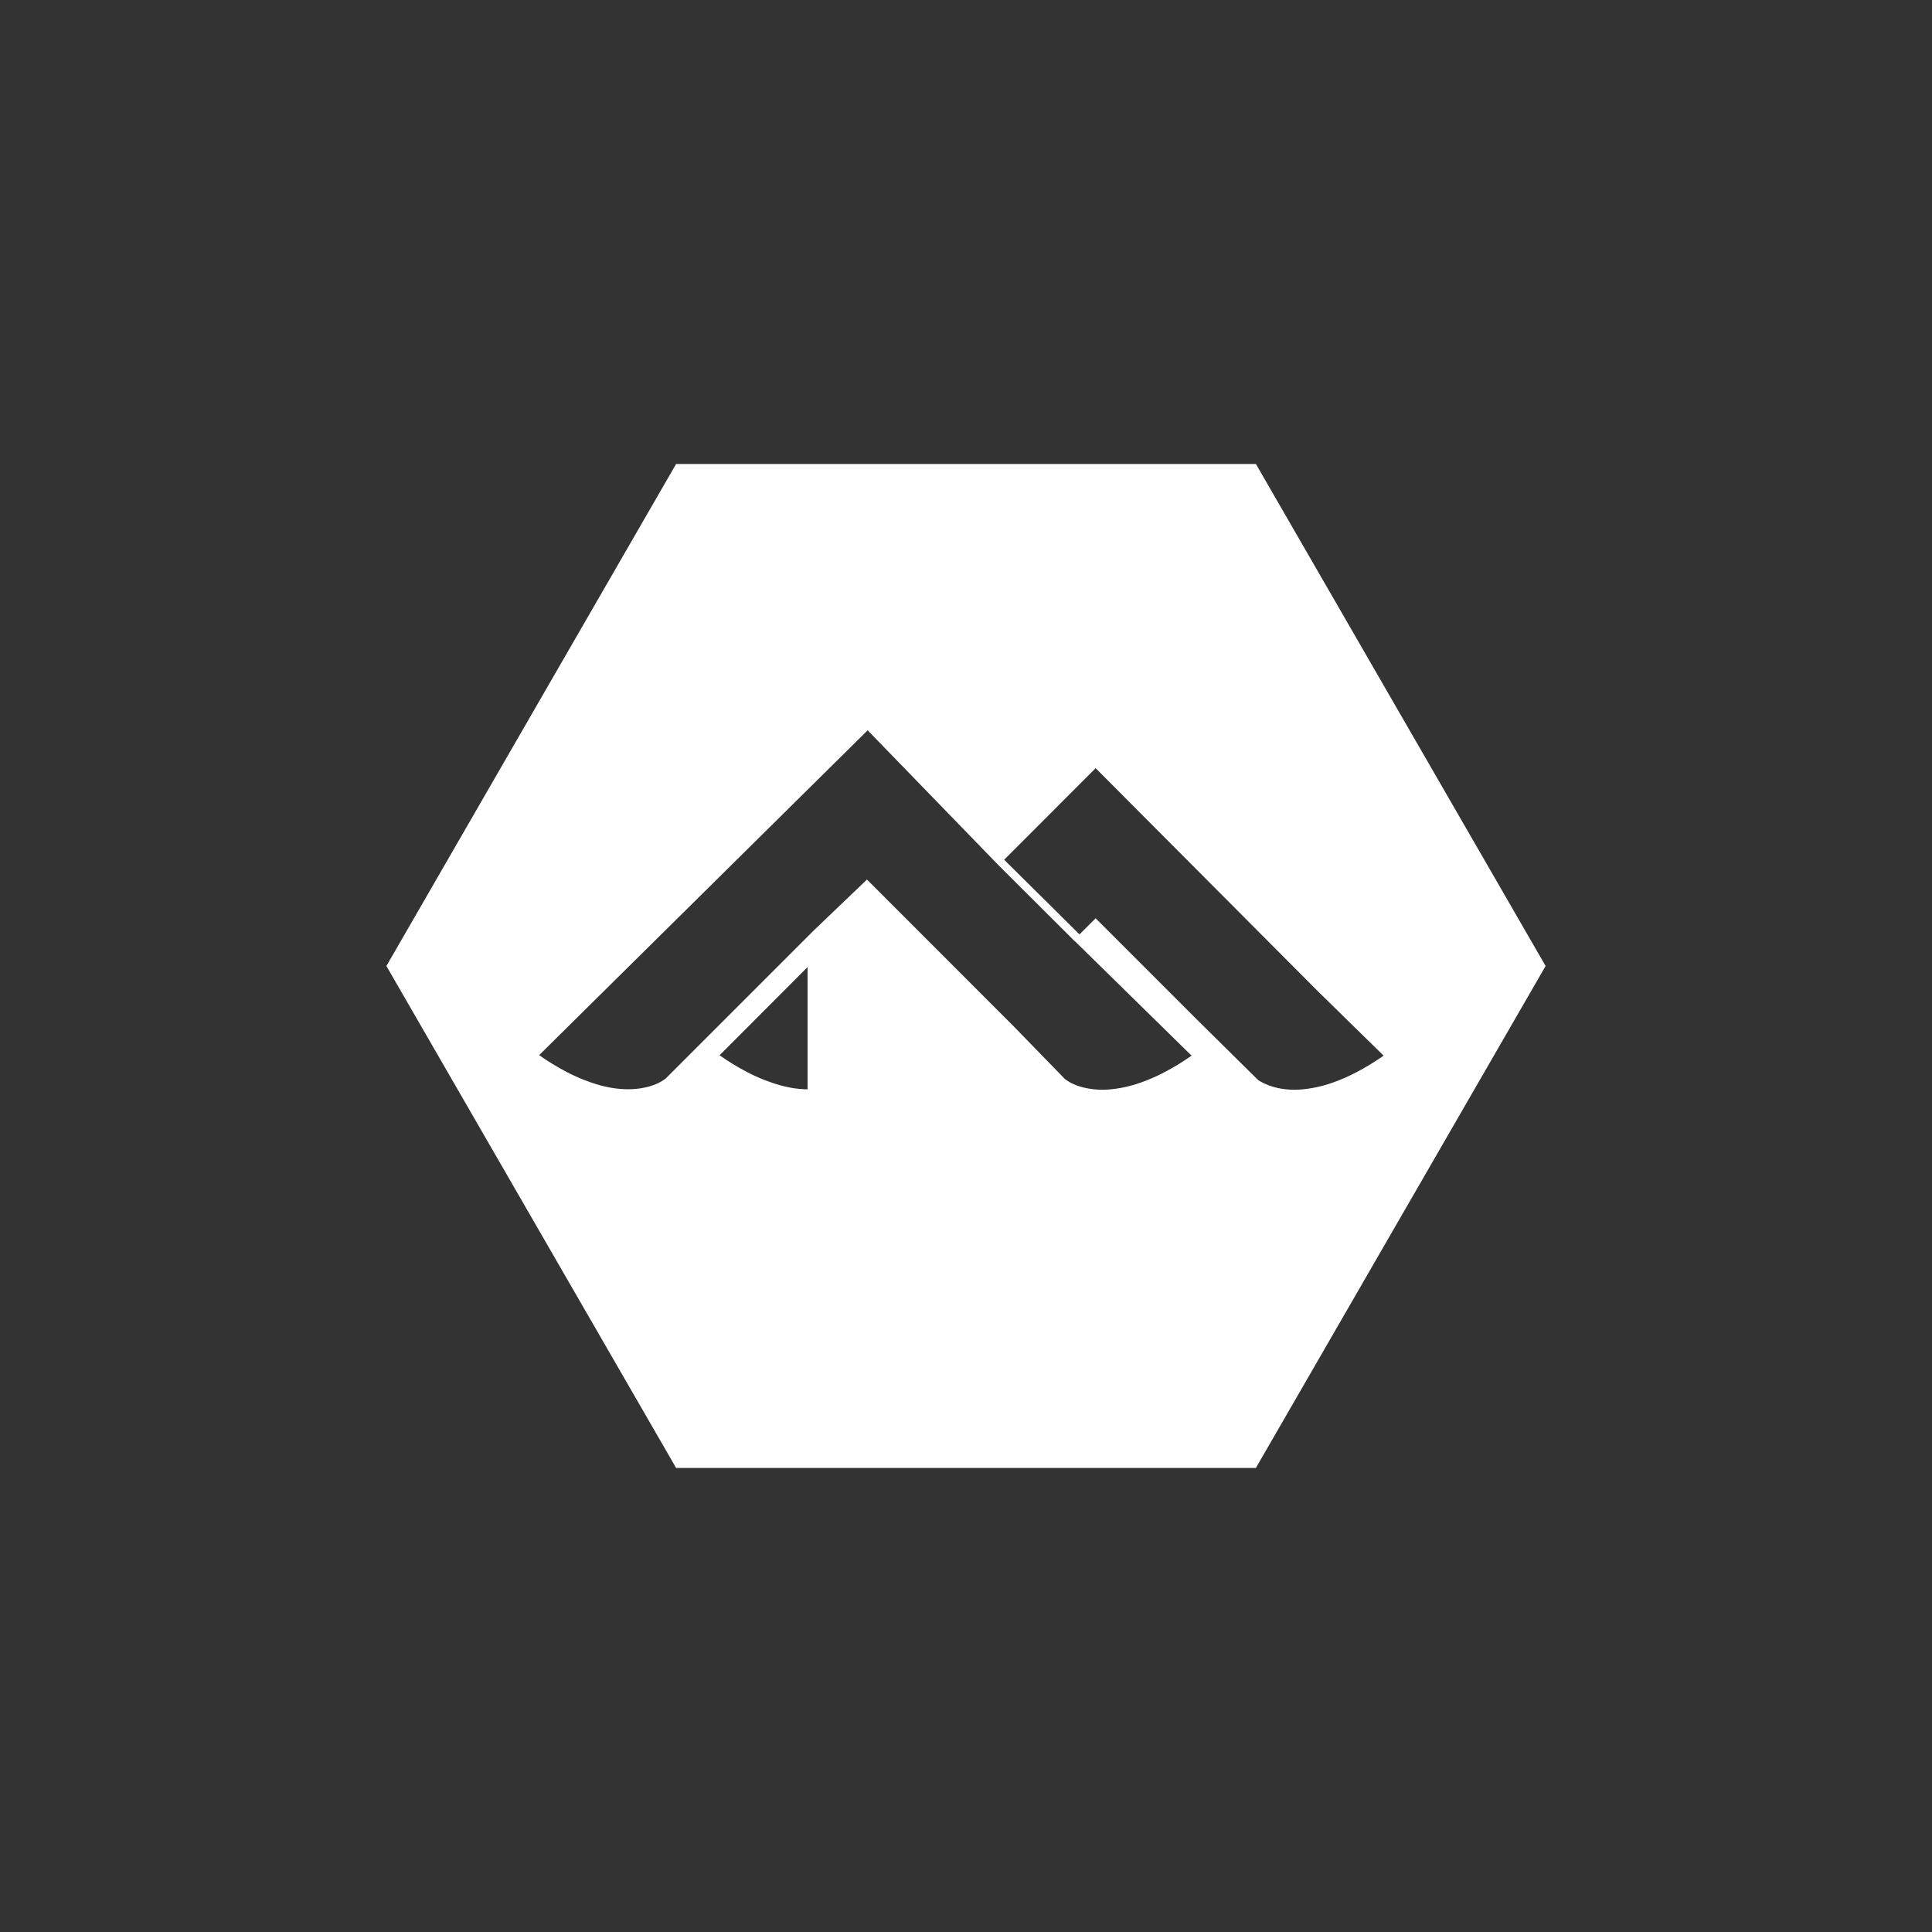 <svg width="20" height="20" viewBox="0 0 20 20" fill="none" xmlns="http://www.w3.org/2000/svg">
<rect x="0" y="0" width="20" height="20" fill="#333333" stroke="none"/>
<path d="M6.999 4.803L4 10L6.999 15.196H13.001L16 10L13.001 4.803H6.999ZM8.982 7.56L10.33 8.95L11.129 9.747L11.13 9.746L12.335 10.928C12.235 10.998 12.142 11.054 12.053 11.1C11.974 11.142 11.891 11.178 11.806 11.208C11.736 11.233 11.665 11.251 11.593 11.264C11.527 11.275 11.468 11.281 11.414 11.281C11.349 11.281 11.293 11.274 11.245 11.264C11.204 11.256 11.164 11.244 11.125 11.228C11.089 11.213 11.056 11.194 11.025 11.171L10.494 10.625L8.975 9.105L8.425 9.631L6.889 11.167C6.858 11.19 6.825 11.208 6.79 11.223C6.751 11.239 6.712 11.251 6.671 11.259C6.623 11.269 6.566 11.276 6.502 11.276C6.448 11.276 6.388 11.271 6.323 11.26C6.251 11.247 6.18 11.228 6.111 11.203C6.025 11.173 5.942 11.137 5.862 11.095C5.765 11.044 5.671 10.986 5.581 10.923L8.982 7.56ZM11.342 7.952L13.632 10.251L14.323 10.928C14.233 10.991 14.139 11.049 14.041 11.1C13.961 11.142 13.879 11.178 13.794 11.208C13.725 11.233 13.653 11.251 13.581 11.264C13.516 11.275 13.456 11.281 13.401 11.281C13.336 11.281 13.28 11.274 13.232 11.264C13.165 11.25 13.1 11.226 13.04 11.191C13.024 11.181 13.015 11.173 13.014 11.171L12.398 10.562L11.342 9.506L11.175 9.673L10.395 8.9L11.343 7.951L11.342 7.952ZM8.36 10.012V11.277C8.3 11.276 8.24 11.27 8.181 11.259C8.11 11.246 8.039 11.226 7.971 11.201C7.887 11.172 7.805 11.136 7.726 11.094C7.631 11.044 7.538 10.987 7.449 10.924L8.359 10.012L8.36 10.012Z" fill="white"/>
</svg>

